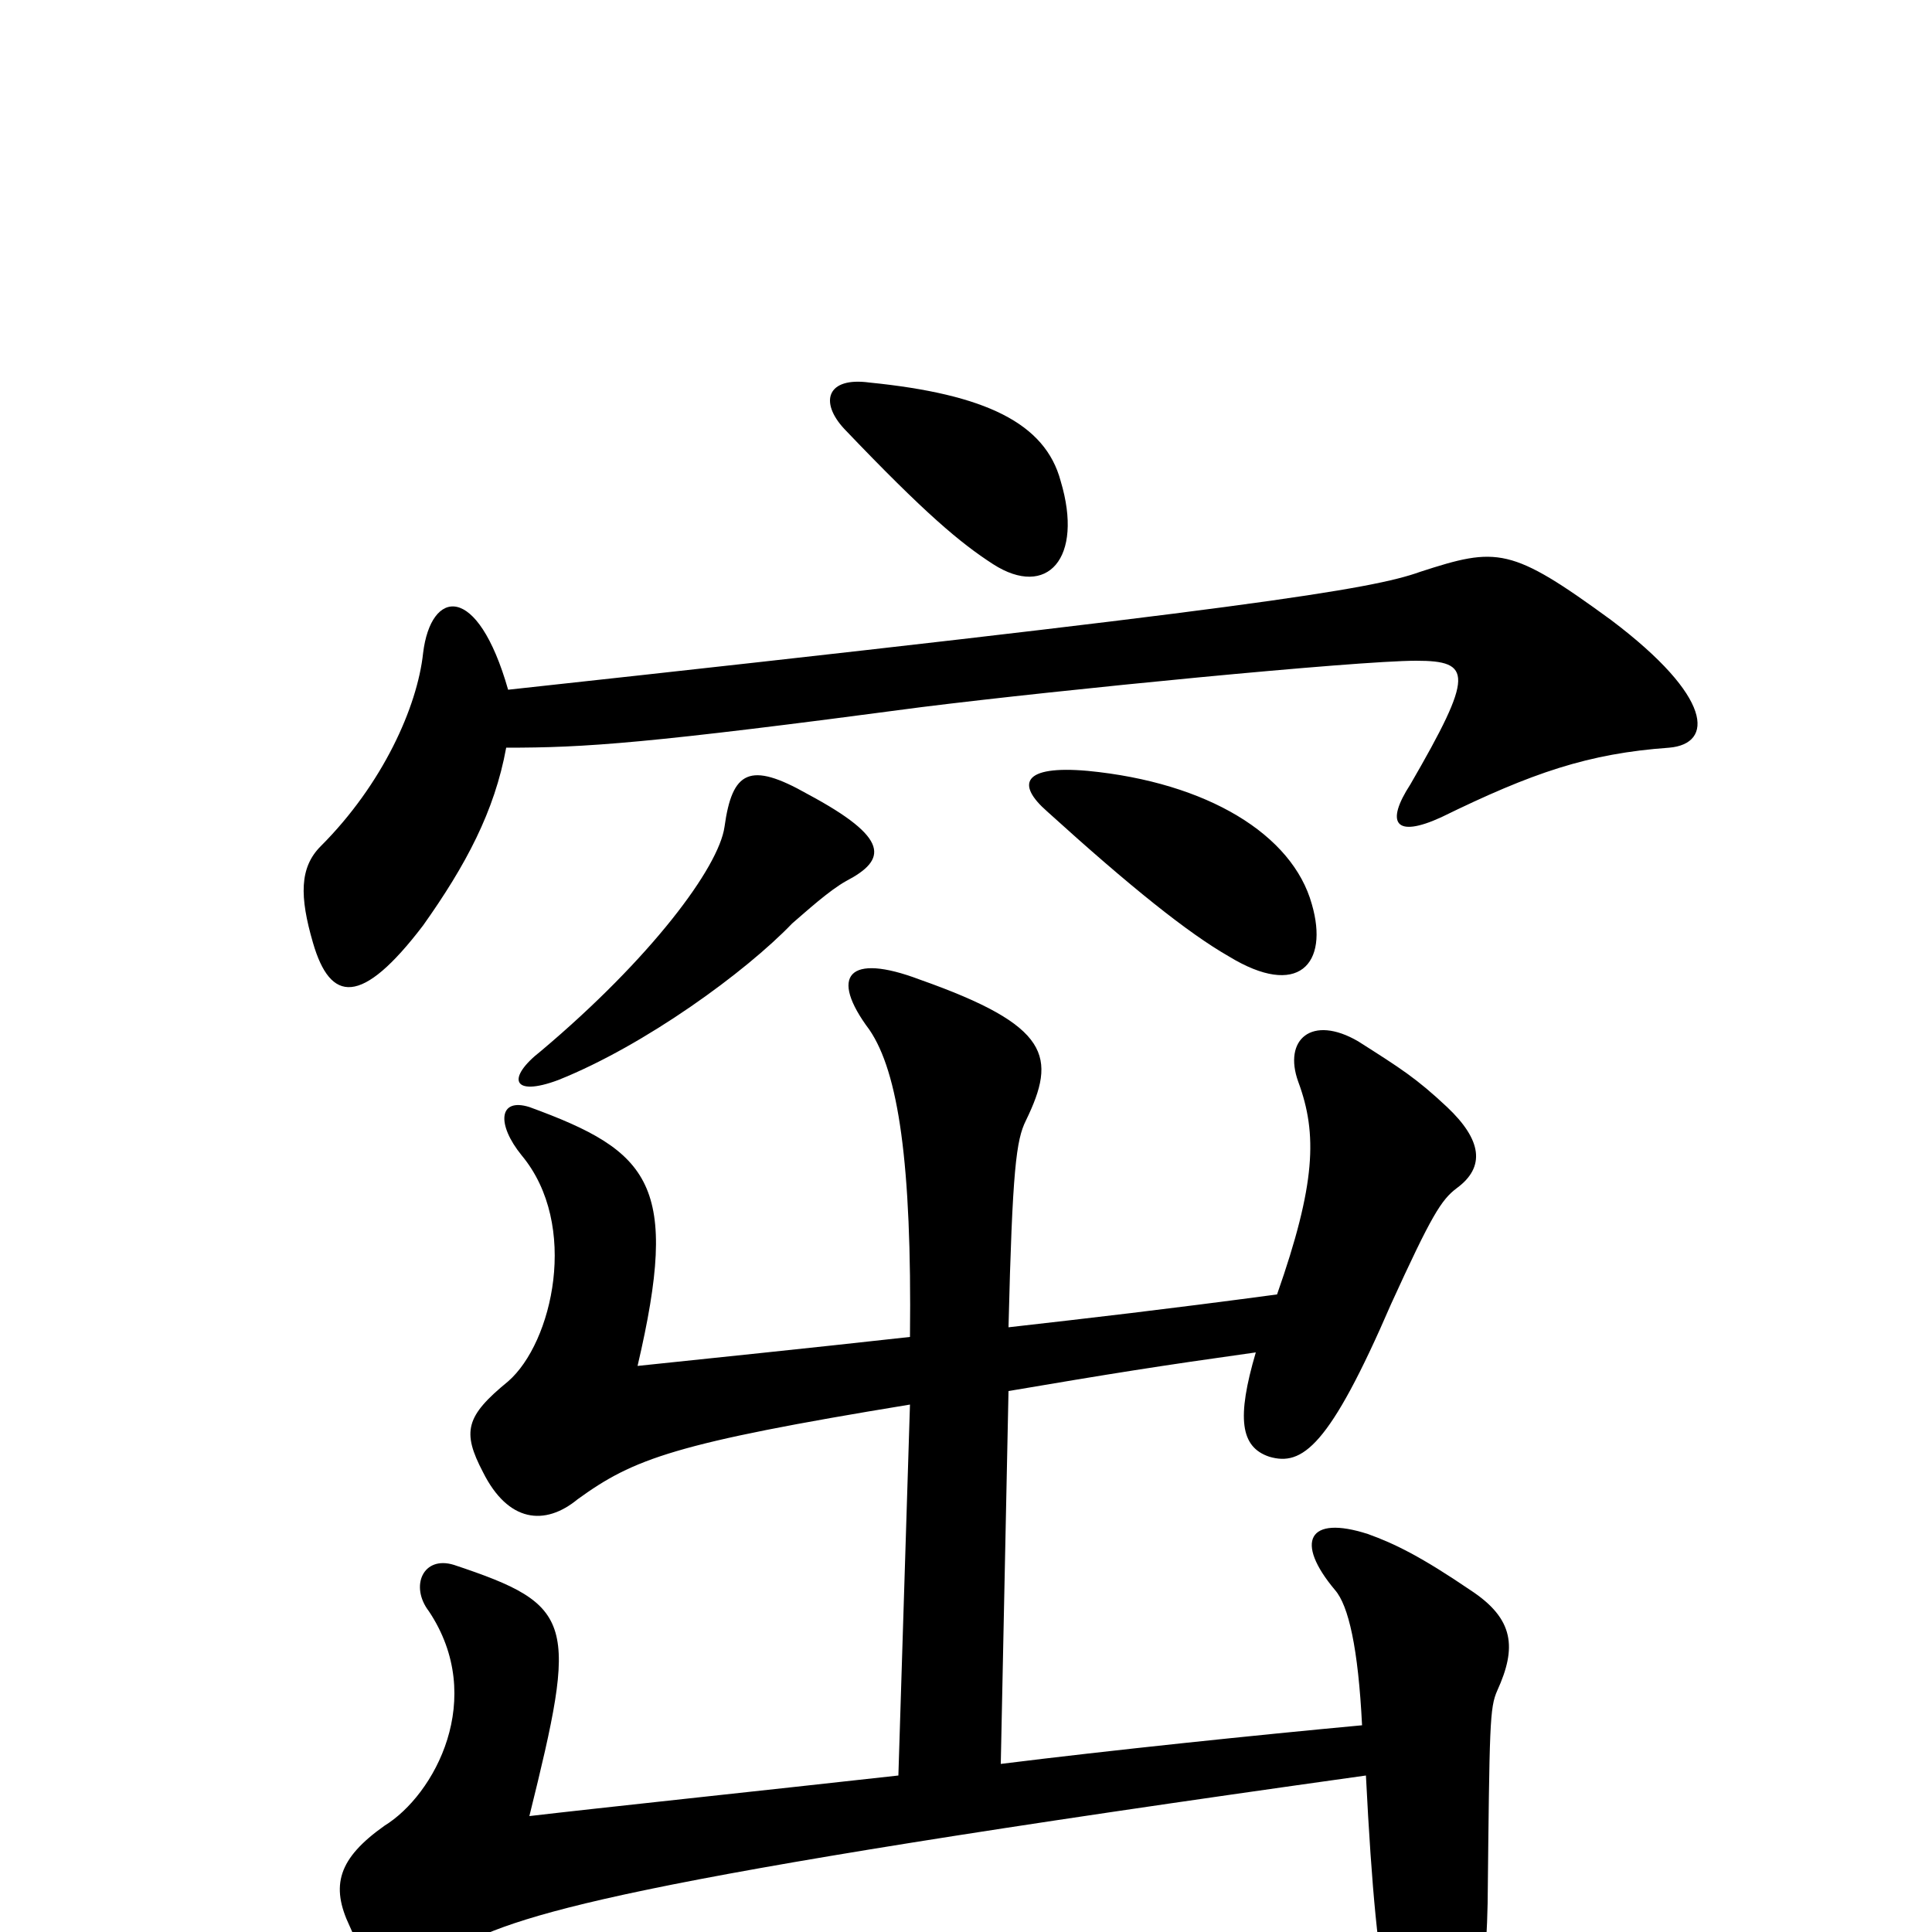 <svg xmlns="http://www.w3.org/2000/svg" viewBox="0 -1000 1000 1000">
	<path fill="#000000" d="M661 -330C601 -322 566 -318 522 -313C524 -395 526 -410 531 -420C547 -453 544 -469 476 -493C439 -507 429 -495 450 -467C465 -445 472 -398 471 -308C417 -302 368 -297 330 -293C352 -387 337 -404 274 -427C258 -432 257 -418 270 -402C300 -366 286 -305 263 -285C241 -267 239 -259 250 -238C263 -212 282 -210 299 -224C328 -245 349 -253 471 -273L465 -81C393 -73 308 -64 274 -60C299 -161 298 -169 235 -190C219 -195 212 -179 222 -166C252 -121 225 -71 199 -55C175 -38 171 -24 181 -3C194 27 200 30 233 10C267 -9 314 -26 707 -81C713 38 721 62 739 62C759 62 769 40 770 -15C771 -108 771 -116 775 -125C785 -147 784 -162 761 -177C736 -194 722 -201 708 -206C677 -216 670 -202 691 -177C698 -169 703 -147 705 -107C651 -102 574 -94 518 -87L522 -280C575 -289 600 -293 650 -300C640 -266 642 -251 657 -246C674 -241 688 -251 720 -325C741 -371 746 -379 754 -385C769 -396 767 -410 749 -427C733 -442 725 -447 703 -461C679 -475 664 -462 672 -440C682 -413 681 -387 661 -330ZM438 -544C459 -555 461 -566 418 -589C388 -606 379 -601 375 -572C372 -551 337 -504 280 -456C262 -442 265 -432 289 -441C334 -459 386 -497 410 -522C417 -528 429 -539 438 -544ZM679 -532C669 -568 625 -595 563 -601C529 -604 526 -594 542 -580C585 -541 615 -517 636 -505C672 -483 688 -501 679 -532ZM263 -643C247 -699 223 -695 219 -662C216 -634 198 -594 166 -562C155 -551 155 -536 162 -512C171 -481 187 -479 219 -521C241 -552 256 -580 262 -613C303 -613 334 -615 477 -634C549 -643 702 -658 733 -658C762 -658 763 -651 730 -594C717 -574 722 -566 746 -577C793 -600 822 -610 864 -613C887 -615 887 -639 834 -679C782 -717 775 -717 735 -704C710 -695 649 -685 263 -643ZM549 -751C541 -781 510 -796 450 -802C428 -805 424 -792 437 -778C479 -734 497 -719 514 -708C542 -690 561 -711 549 -751Z"/>
</svg>